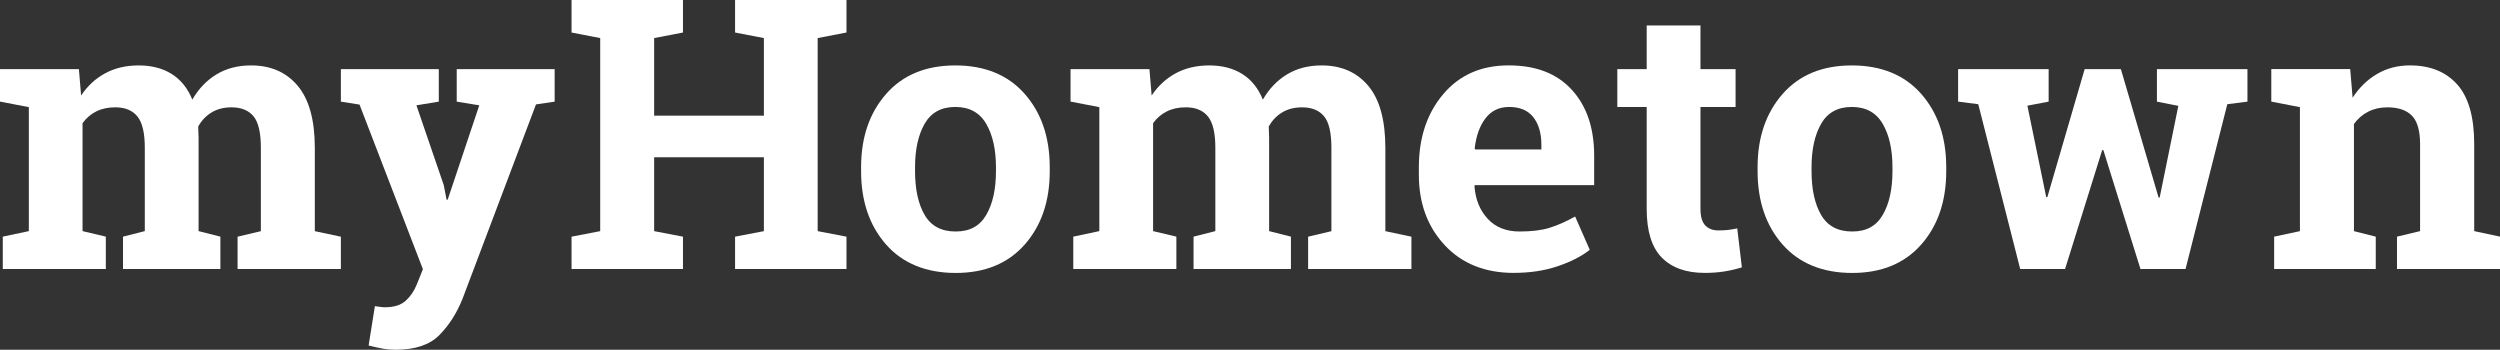 <?xml version="1.0" encoding="UTF-8"?><svg id="a" xmlns="http://www.w3.org/2000/svg" viewBox="0 0 1098.58 153.69"><rect x="0" y="0" width="1098.58" height="153.69" fill="#333333" stroke="none"/><path d="M0,44.66v-14.29h34.67l.97,11.61c2.81-4.22,6.34-7.48,10.59-9.78,4.25-2.3,9.16-3.45,14.74-3.45s10.45,1.24,14.45,3.74c4.01,2.49,7.04,6.25,9.09,11.28,2.71-4.71,6.22-8.39,10.55-11.04,4.33-2.65,9.42-3.98,15.27-3.98,8.66,0,15.49,2.99,20.5,8.97,5.01,5.98,7.51,15.09,7.51,27.32v36.54l11.45,2.43v14.21h-45.39v-14.21l10.23-2.43v-36.62c0-6.66-1.08-11.29-3.25-13.89-2.17-2.6-5.39-3.9-9.66-3.9-3.35,0-6.27.75-8.73,2.23-2.47,1.49-4.43,3.56-5.89,6.21,0,1.03.03,1.91.08,2.64.05.73.08,1.47.08,2.23v41.08l9.58,2.43v14.21h-42.79v-14.21l9.58-2.43v-36.62c0-6.5-1.08-11.08-3.25-13.76s-5.41-4.02-9.74-4.02c-3.19,0-6,.61-8.4,1.83-2.41,1.22-4.4,2.94-5.97,5.15v47.42l10.23,2.43v14.21H1.22v-14.21l11.45-2.43v-54.48l-12.67-2.44Z" fill="#fff" stroke-width="0"/><path d="M243.73,44.66l-8.2,1.22-32.31,85.49c-2.55,6.33-5.94,11.63-10.19,15.91-4.25,4.27-10.65,6.41-19.2,6.41-2,0-3.88-.16-5.64-.49-1.76-.32-3.83-.78-6.21-1.38l2.76-17.29c.76.11,1.54.22,2.35.33.81.11,1.51.16,2.11.16,3.95,0,6.98-.96,9.09-2.88,2.11-1.92,3.74-4.32,4.87-7.18l2.68-6.66-27.85-72.34-8.2-1.3v-14.29h43.03v14.29l-9.83,1.62,12.02,35.08,1.22,6.33.49.08,13.89-41.49-9.91-1.62v-14.29h43.03v14.29Z" fill="#fff" stroke-width="0"/><polygon points="251.16 14.29 251.16 0 300.12 0 300.12 14.29 287.45 16.73 287.45 50.83 335.68 50.83 335.68 16.73 323.01 14.29 323.01 0 335.68 0 359.31 0 371.97 0 371.97 14.29 359.31 16.73 359.31 101.57 371.97 104 371.97 118.21 323.01 118.21 323.01 104 335.68 101.57 335.68 69.1 287.45 69.1 287.45 101.57 300.12 104 300.12 118.21 251.16 118.21 251.16 104 263.75 101.57 263.75 16.73 251.16 14.29" fill="#fff" stroke-width="0"/><path d="M402.1,75.18c0,8.01,1.41,14.44,4.22,19.28,2.81,4.85,7.36,7.27,13.64,7.27s10.6-2.44,13.44-7.31c2.84-4.87,4.26-11.29,4.26-19.24v-1.71c0-7.79-1.43-14.15-4.3-19.08-2.87-4.92-7.39-7.39-13.56-7.39s-10.66,2.46-13.48,7.39c-2.82,4.92-4.22,11.29-4.22,19.08v1.71ZM378.39,73.48c0-13.1,3.67-23.83,11-32.19,7.33-8.36,17.47-12.54,30.41-12.54s23.15,4.17,30.49,12.51c7.33,8.33,11,19.08,11,32.23v1.71c0,13.21-3.67,23.96-11,32.27-7.34,8.31-17.44,12.47-30.33,12.47s-23.23-4.15-30.57-12.47c-7.33-8.31-11-19.07-11-32.27v-1.71Z" fill="#fff" stroke-width="0"/><path d="M470.43,44.66v-14.29h34.67l.97,11.61c2.81-4.22,6.34-7.48,10.59-9.78,4.25-2.3,9.16-3.45,14.74-3.45s10.45,1.24,14.45,3.74c4.01,2.49,7.04,6.25,9.09,11.28,2.71-4.71,6.22-8.39,10.55-11.04,4.33-2.65,9.42-3.98,15.27-3.98,8.66,0,15.49,2.99,20.5,8.97,5.01,5.98,7.51,15.09,7.51,27.32v36.54l11.45,2.43v14.21h-45.39v-14.21l10.23-2.43v-36.62c0-6.66-1.08-11.29-3.25-13.89-2.17-2.6-5.39-3.9-9.66-3.9-3.35,0-6.27.75-8.73,2.23-2.47,1.49-4.43,3.56-5.89,6.21,0,1.03.03,1.91.08,2.64.05.73.08,1.47.08,2.23v41.08l9.58,2.43v14.21h-42.79v-14.21l9.58-2.43v-36.62c0-6.5-1.08-11.08-3.25-13.76-2.17-2.68-5.41-4.02-9.74-4.02-3.19,0-6,.61-8.4,1.83-2.41,1.22-4.4,2.94-5.97,5.15v47.42l10.23,2.43v14.21h-45.3v-14.21l11.45-2.43v-54.48l-12.67-2.44Z" fill="#fff" stroke-width="0"/><path d="M663.12,47.01c-4.38,0-7.85,1.68-10.39,5.03-2.54,3.36-4.11,7.77-4.71,13.24l.24.4h29.07v-2.11c0-5.03-1.18-9.05-3.53-12.06-2.36-3-5.91-4.51-10.68-4.51M665.23,119.92c-12.66,0-22.79-4.06-30.37-12.18-7.58-8.12-11.37-18.43-11.37-30.94v-3.25c0-13.04,3.59-23.79,10.76-32.23,7.17-8.44,16.79-12.64,28.86-12.58,11.85,0,21.06,3.57,27.6,10.72,6.55,7.14,9.82,16.81,9.82,28.98v12.91h-52.45l-.16.49c.44,5.79,2.37,10.56,5.81,14.29,3.44,3.73,8.1,5.6,14,5.6,5.25,0,9.61-.53,13.07-1.58,3.46-1.06,7.26-2.72,11.37-5l6.42,14.62c-3.63,2.87-8.32,5.28-14.09,7.22-5.77,1.95-12.19,2.92-19.29,2.92" fill="#fff" stroke-width="0"/><path d="M747.24,11.19v19.18h15.43v16.64h-15.43v44.74c0,3.41.7,5.84,2.11,7.31,1.41,1.46,3.3,2.19,5.69,2.19,1.62,0,3.04-.07,4.26-.2,1.22-.14,2.58-.37,4.1-.69l2.03,17.13c-2.65.81-5.28,1.42-7.87,1.82-2.6.41-5.41.61-8.45.61-8.17,0-14.46-2.25-18.88-6.74-4.41-4.49-6.62-11.61-6.62-21.35v-44.82h-12.91v-16.64h12.91V11.19h23.63Z" fill="#fff" stroke-width="0"/><path d="M796.05,75.18c0,8.01,1.41,14.44,4.22,19.28,2.81,4.85,7.36,7.27,13.64,7.27s10.6-2.44,13.44-7.31c2.84-4.87,4.26-11.29,4.26-19.24v-1.71c0-7.79-1.43-14.15-4.3-19.08-2.87-4.92-7.39-7.39-13.56-7.39s-10.66,2.46-13.48,7.39c-2.82,4.92-4.22,11.29-4.22,19.08v1.71ZM772.34,73.48c0-13.1,3.67-23.83,11-32.19,7.33-8.36,17.47-12.54,30.41-12.54s23.15,4.17,30.49,12.51c7.33,8.33,11,19.08,11,32.23v1.71c0,13.21-3.67,23.96-11,32.27-7.34,8.31-17.44,12.47-30.33,12.47s-23.23-4.15-30.57-12.47c-7.33-8.31-11-19.07-11-32.27v-1.71Z" fill="#fff" stroke-width="0"/><polygon points="987.6 44.66 978.75 45.79 960.4 118.21 940.59 118.21 924.27 65.93 923.78 65.93 907.46 118.21 887.74 118.21 869.31 45.79 860.46 44.66 860.46 30.37 900.24 30.37 900.24 44.66 890.9 46.44 899.18 86.63 899.67 86.63 916.07 30.37 931.98 30.37 948.55 86.79 949.03 86.79 957.23 46.52 947.82 44.66 947.82 30.37 987.6 30.37 987.6 44.66" fill="#fff" stroke-width="0"/><path d="M999.29,104l11.37-2.43v-54.48l-12.58-2.44v-14.29h34.67l1.06,12.58c2.92-4.49,6.52-7.99,10.8-10.47,4.27-2.49,9.06-3.73,14.37-3.73,8.88,0,15.8,2.79,20.79,8.36,4.98,5.58,7.47,14.32,7.47,26.22v38.24l11.37,2.43v14.21h-45.3v-14.21l10.15-2.43v-38.16c0-5.9-1.19-10.08-3.57-12.54-2.38-2.46-5.98-3.69-10.8-3.69-3.14,0-5.95.64-8.44,1.91-2.49,1.27-4.57,3.07-6.25,5.4v47.09l9.58,2.43v14.21h-44.65v-14.21Z" fill="#fff" stroke-width="0"/></svg>
